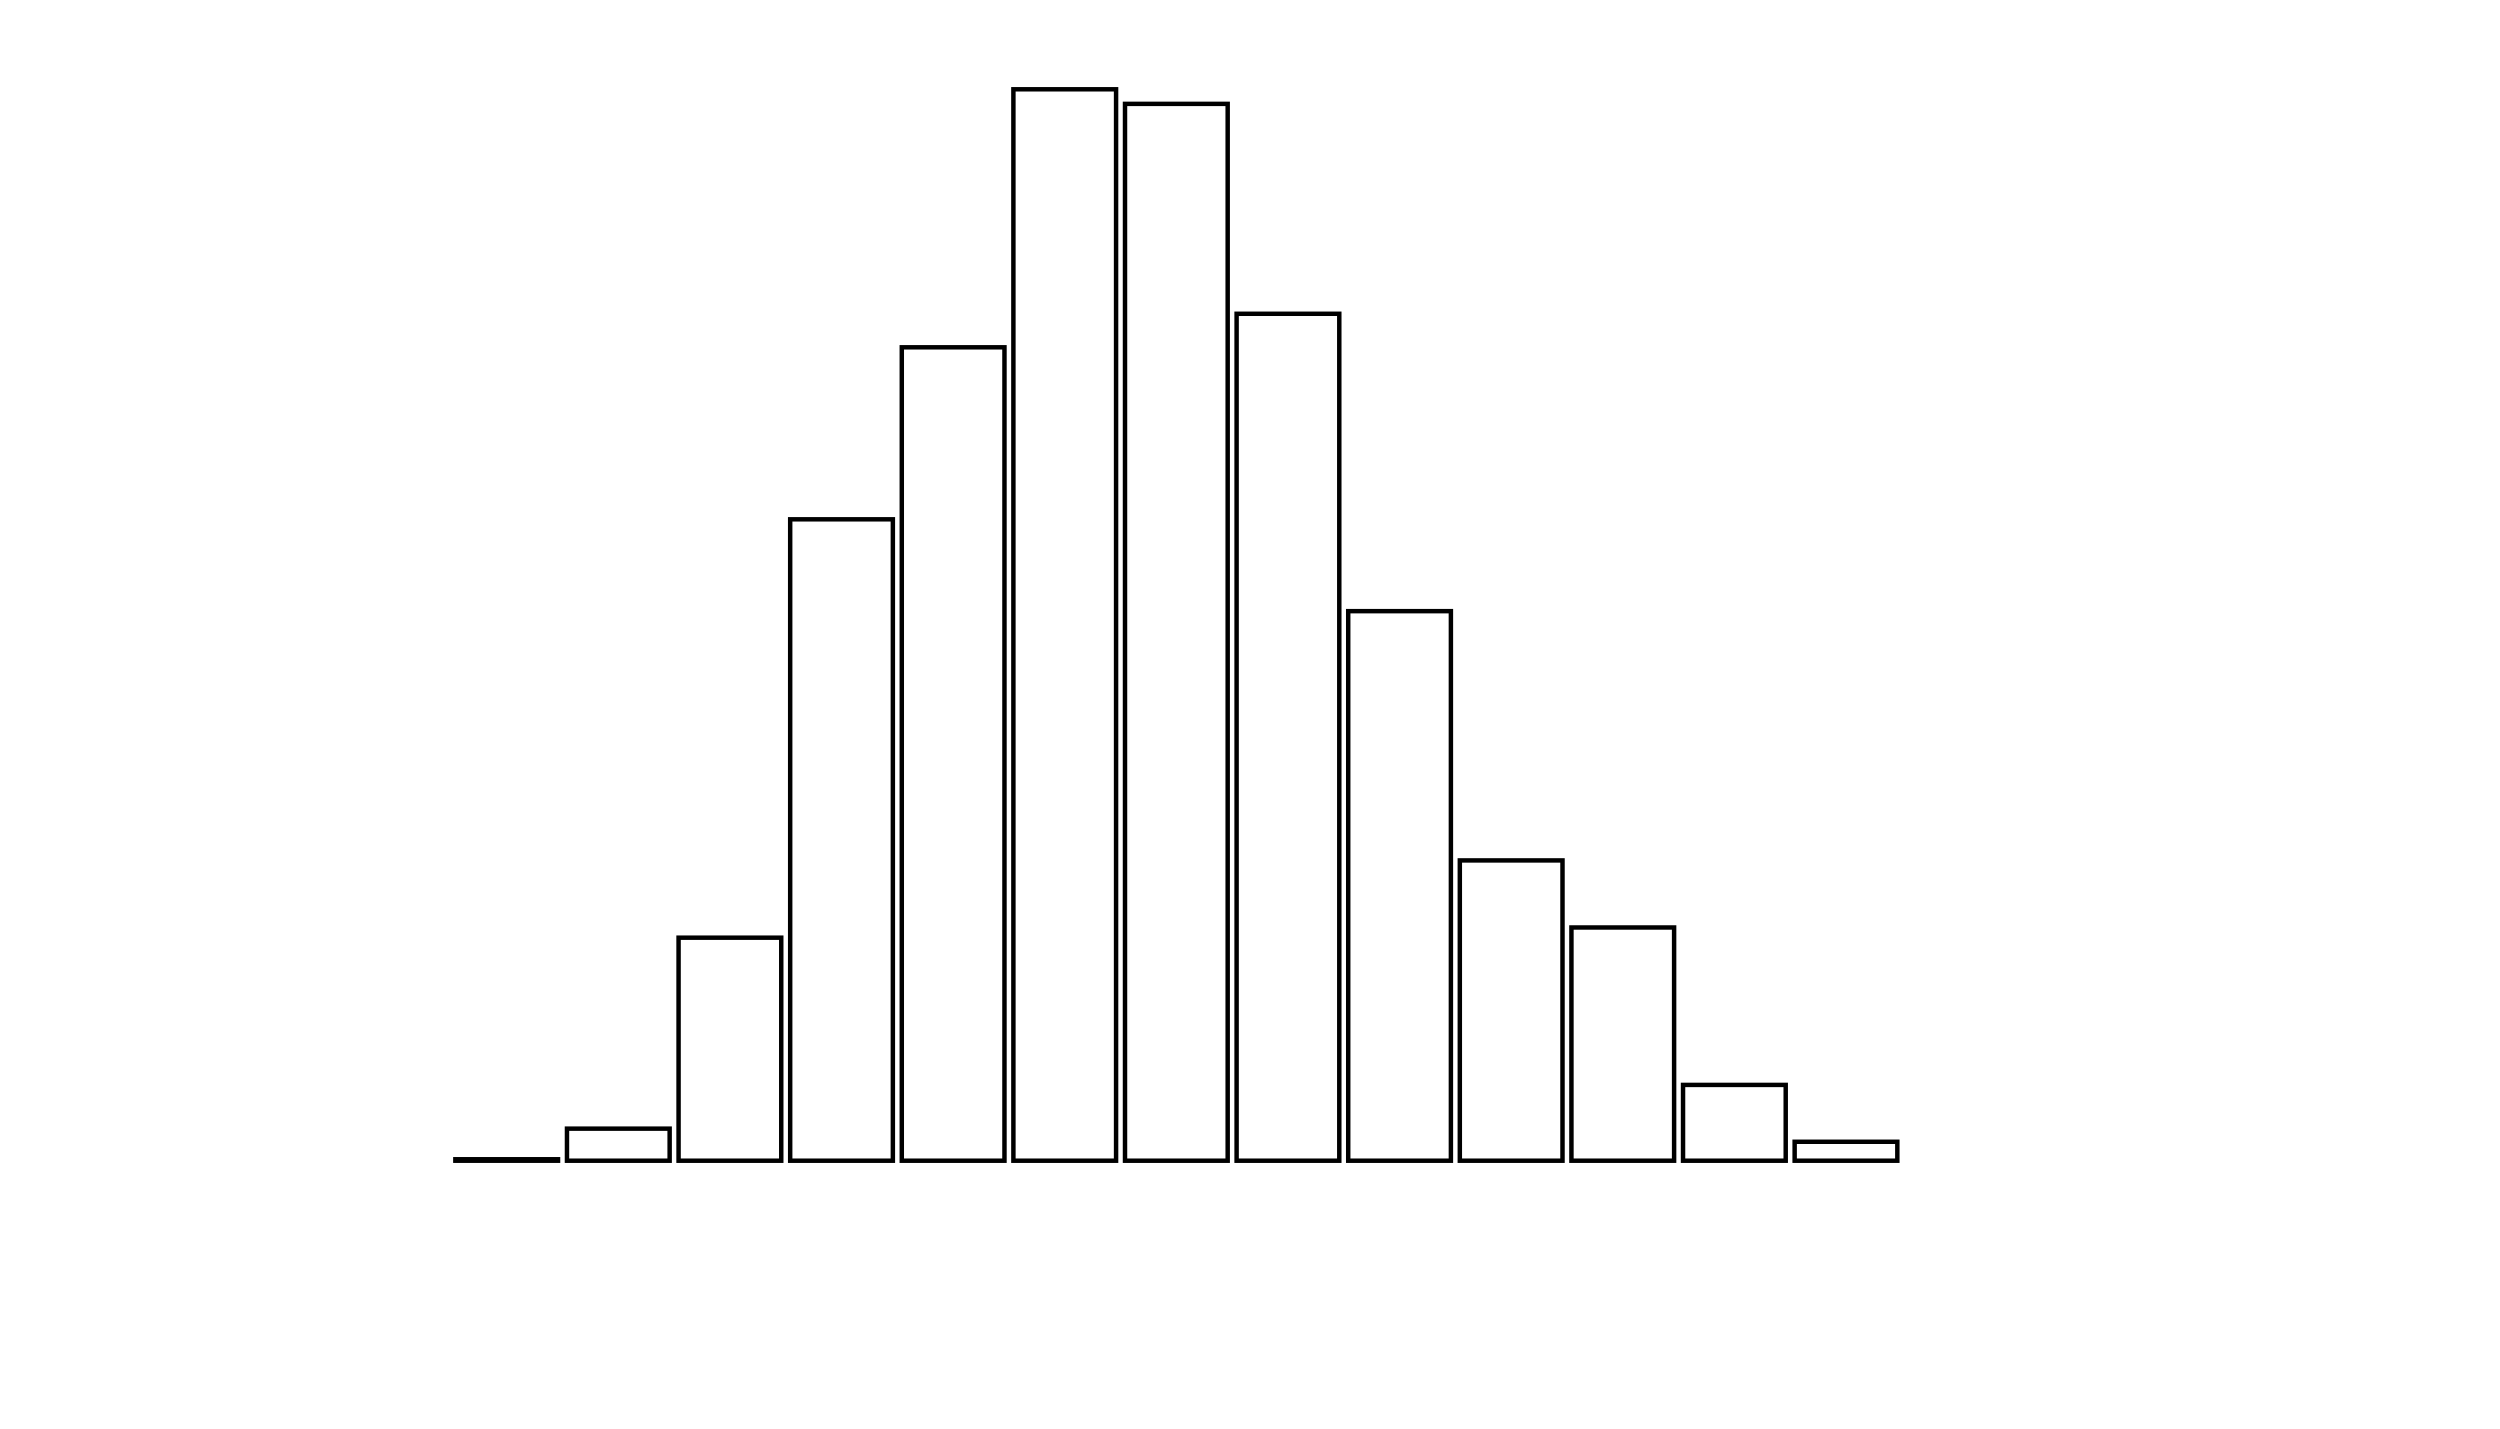 <svg xmlns="http://www.w3.org/2000/svg" width="280" height="160"><defs><style type="text/css"><![CDATA[ 
.bar rect {
  fill-opacity: 0;
  stroke:       black;
  stroke-width: 0.5;
}

.highlight rect {
  fill:       red;
  fill-opacity: 1;
}
.axis path,
.axis line {
  fill: none;
  stroke: #000;
  shape-rendering: crispEdges;
}
 ]]></style></defs><g transform="translate(50,10)"><g class="bar" transform="translate(0,119.837)"><rect x="1" width="11.5" height="0.163"></rect></g><g class="bar" transform="translate(12.5,116.408)"><rect x="1" width="11.5" height="3.592"></rect></g><g class="bar" transform="translate(25,95.02)"><rect x="1" width="11.5" height="24.98"></rect></g><g class="bar" transform="translate(37.5,48.163)"><rect x="1" width="11.5" height="71.837"></rect></g><g class="bar" transform="translate(50,28.898)"><rect x="1" width="11.5" height="91.102"></rect></g><g class="bar" transform="translate(62.5,0)"><rect x="1" width="11.5" height="120"></rect></g><g class="bar" transform="translate(75,1.633)"><rect x="1" width="11.5" height="118.367"></rect></g><g class="bar" transform="translate(87.5,25.143)"><rect x="1" width="11.5" height="94.857"></rect></g><g class="bar" transform="translate(100,58.449)"><rect x="1" width="11.5" height="61.551"></rect></g><g class="bar" transform="translate(112.5,86.367)"><rect x="1" width="11.5" height="33.633"></rect></g><g class="bar" transform="translate(125,93.878)"><rect x="1" width="11.5" height="26.122"></rect></g><g class="bar" transform="translate(137.5,111.51)"><rect x="1" width="11.5" height="8.49"></rect></g><g class="bar" transform="translate(150,117.878)"><rect x="1" width="11.5" height="2.122"></rect></g><g class="bar" transform="translate(162.5,120)"><rect x="1" width="11.5" height="0"></rect></g><g class="bar" transform="translate(175,120)"><rect x="1" width="11.5" height="0"></rect></g><g class="bar" transform="translate(187.5,120)"><rect x="1" width="11.5" height="0"></rect></g></g></svg>